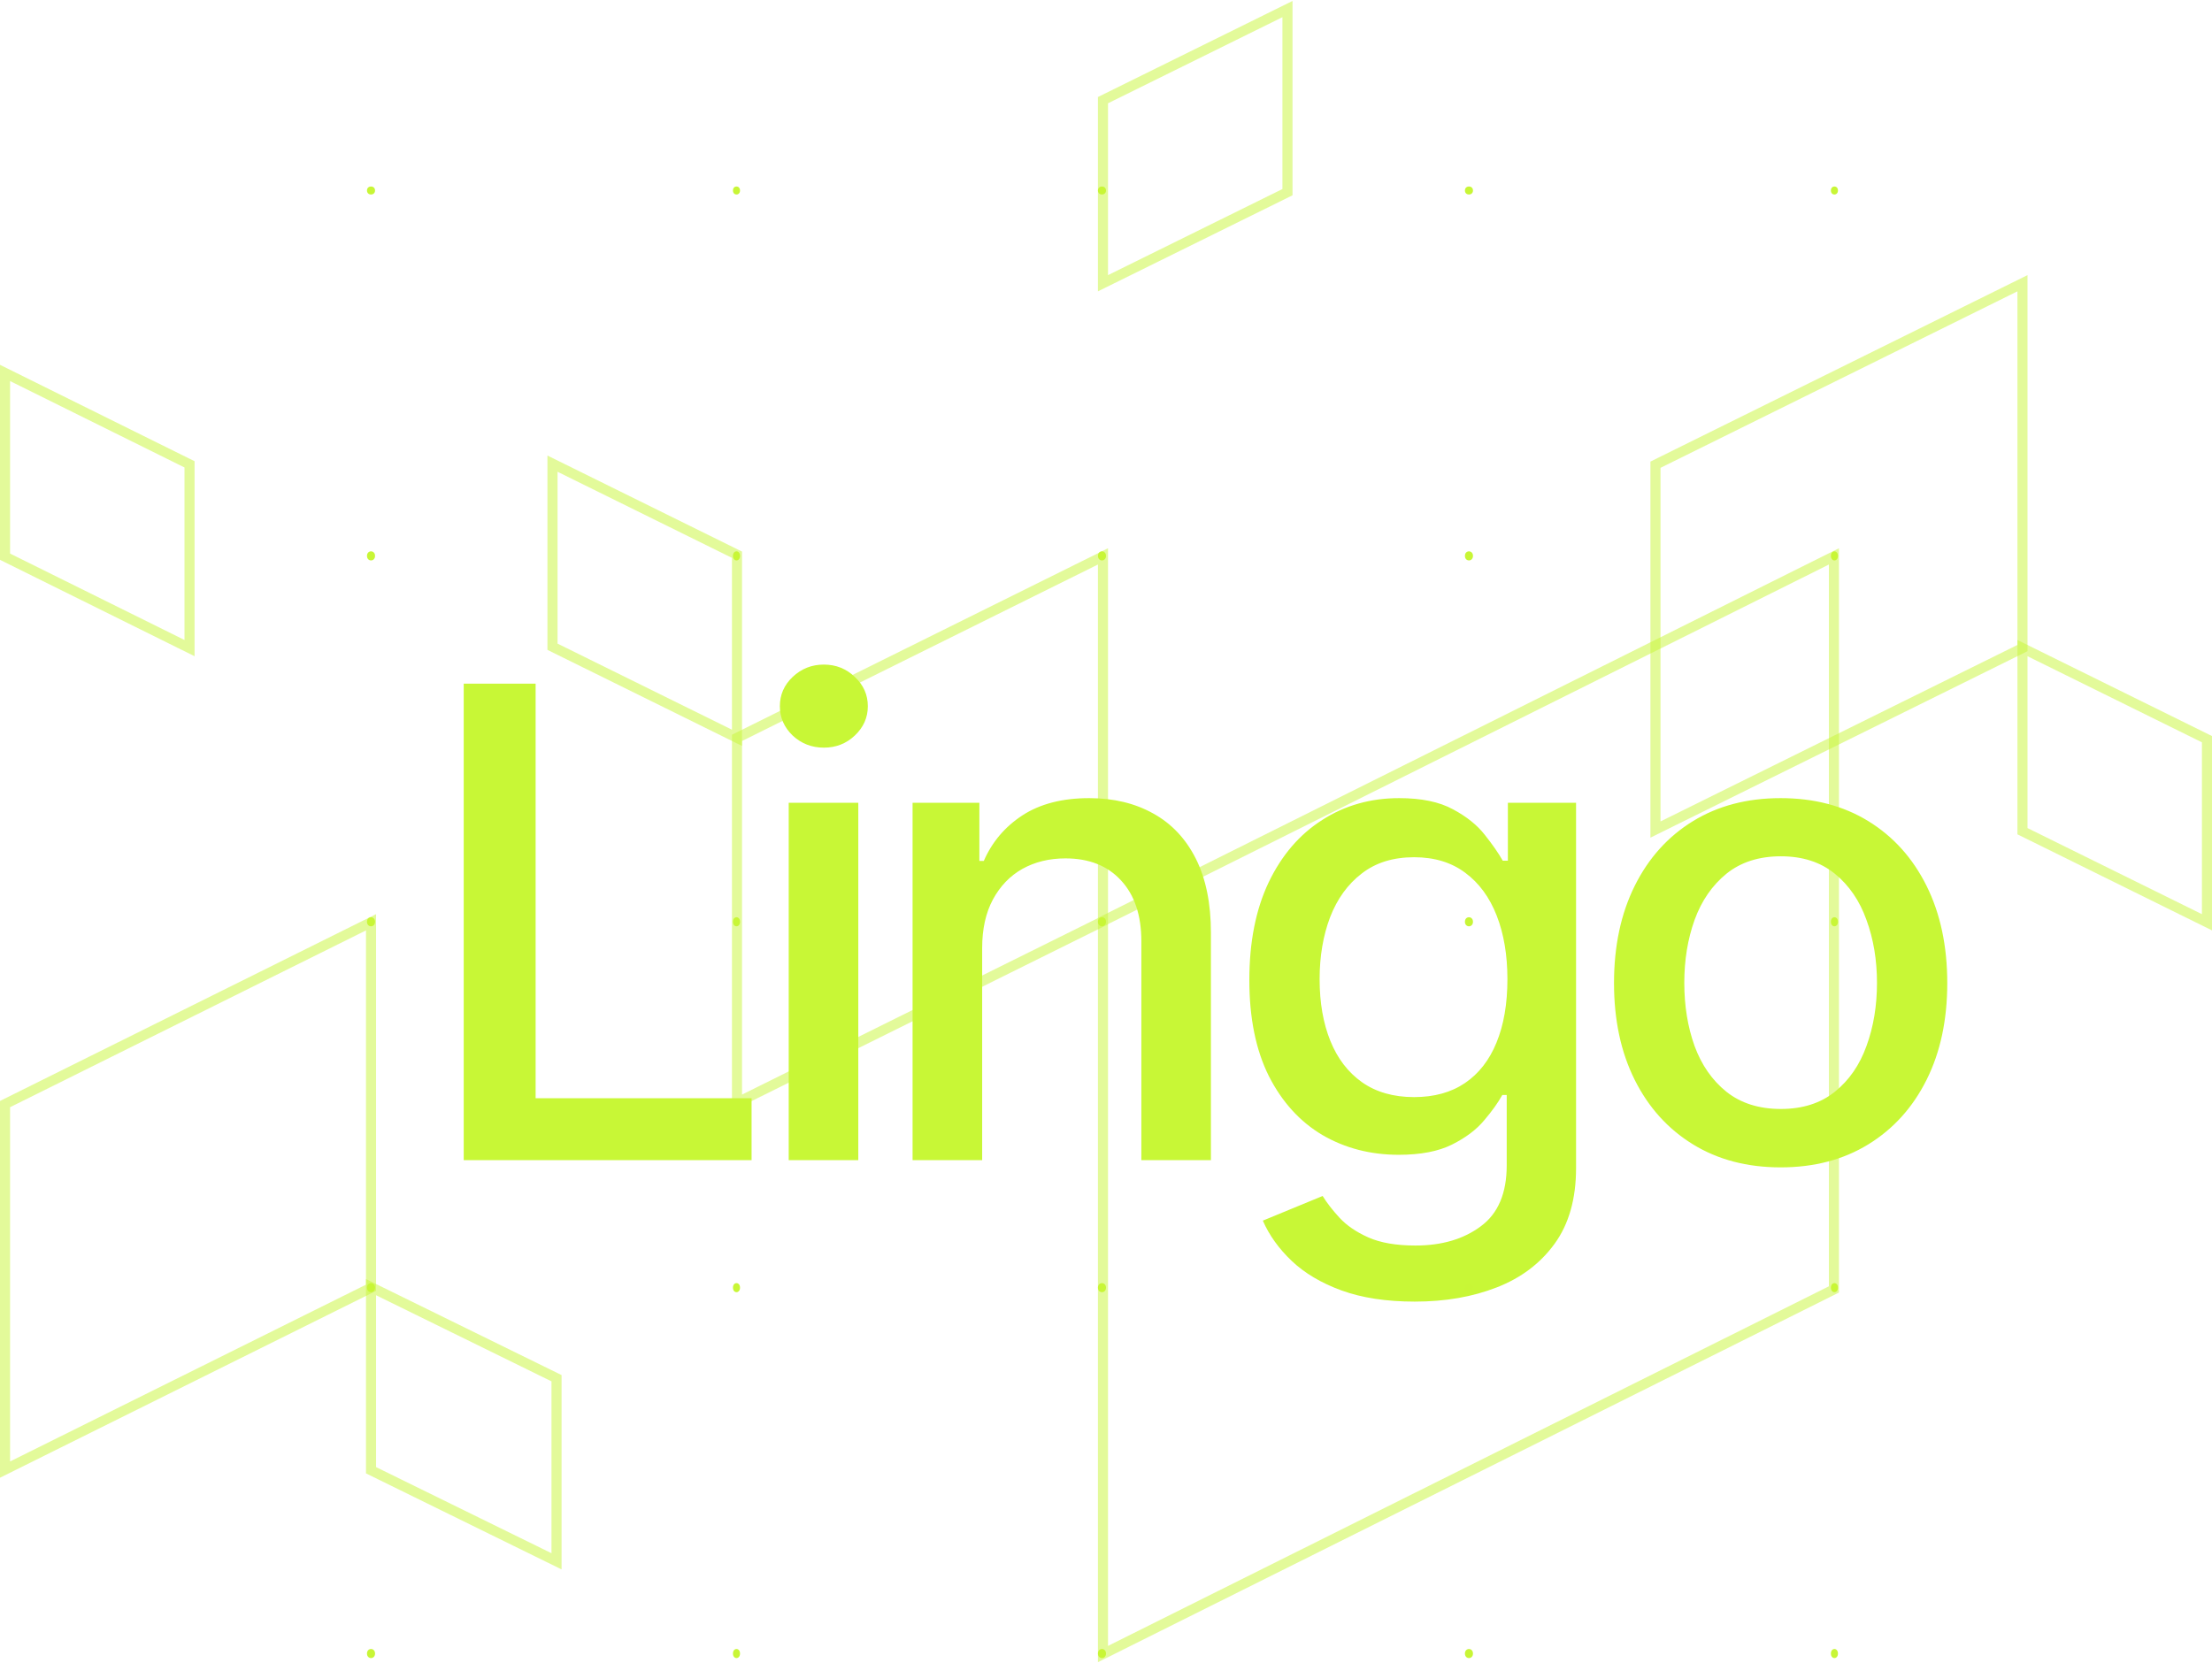 <svg width="2194" height="1650" viewBox="0 0 2194 1650" fill="none" xmlns="http://www.w3.org/2000/svg">
<path d="M1094 1641L1819 1279.26L1819 552L1094 913.743L1094 1641Z" stroke="#C8F636" stroke-opacity="0.5" stroke-width="10"/>
<path d="M731 1094L1094 913.959L1094 552L731 732.041L731 1094Z" stroke="#C8F636" stroke-opacity="0.5" stroke-width="10"/>
<path d="M5 1458L368 1277.63L368 915L5 1095.37L5 1458Z" stroke="#C8F636" stroke-opacity="0.5" stroke-width="10"/>
<path d="M1642 823L2006 642.959L2006 281L1642 461.041L1642 823Z" stroke="#C8F636" stroke-opacity="0.5" stroke-width="10"/>
<path d="M731 732L548 641.647L548 460L731 550.353L731 732Z" stroke="#C8F636" stroke-opacity="0.5" stroke-width="10"/>
<path d="M1094 281L1277 190.647L1277 9L1094 99.353L1094 281Z" stroke="#C8F636" stroke-opacity="0.5" stroke-width="10"/>
<path d="M552 1549L368 1458.65L368 1277L552 1367.35L552 1549Z" stroke="#C8F636" stroke-opacity="0.5" stroke-width="10"/>
<path d="M2189 915L2006 824.647L2006 643L2189 733.353L2189 915Z" stroke="#C8F636" stroke-opacity="0.5" stroke-width="10"/>
<path d="M188 643L5 552.315L5 370L188 460.685L188 643Z" stroke="#C8F636" stroke-opacity="0.5" stroke-width="10"/>
<path d="M459.935 1151V678.273H531.26V1089.6H745.464V1151H459.935ZM782.29 1151V796.455H851.306V1151H782.29ZM817.145 741.749C805.142 741.749 794.832 737.748 786.214 729.746C777.751 721.591 773.519 711.896 773.519 700.663C773.519 689.275 777.751 679.581 786.214 671.579C794.832 663.423 805.142 659.345 817.145 659.345C829.147 659.345 839.381 663.423 847.844 671.579C856.462 679.581 860.77 689.275 860.77 700.663C860.77 711.896 856.462 721.591 847.844 729.746C839.381 737.748 829.147 741.749 817.145 741.749ZM974.172 940.489V1151H905.155V796.455H971.402V854.16H975.787C983.943 835.387 996.715 820.306 1014.1 808.919C1031.65 797.532 1053.73 791.838 1080.35 791.838C1104.51 791.838 1125.67 796.916 1143.83 807.072C1161.99 817.075 1176.07 832.001 1186.07 851.852C1196.07 871.703 1201.07 896.247 1201.07 925.485V1151H1132.06V933.795C1132.06 908.096 1125.36 888.015 1111.97 873.55C1098.59 858.931 1080.2 851.621 1056.81 851.621C1040.8 851.621 1026.57 855.084 1014.1 862.009C1001.79 868.933 992.022 879.089 984.79 892.477C977.711 905.711 974.172 921.715 974.172 940.489ZM1403.28 1291.34C1375.12 1291.34 1350.89 1287.65 1330.57 1280.26C1310.41 1272.88 1293.95 1263.1 1281.18 1250.95C1268.4 1238.79 1258.86 1225.48 1252.55 1211.01L1311.88 1186.55C1316.03 1193.32 1321.57 1200.47 1328.5 1208.01C1335.57 1215.71 1345.11 1222.25 1357.12 1227.63C1369.27 1233.02 1384.89 1235.71 1403.97 1235.71C1430.14 1235.71 1451.76 1229.33 1468.84 1216.55C1485.92 1203.94 1494.46 1183.78 1494.46 1156.08V1086.37H1490.07C1485.92 1093.91 1479.92 1102.3 1472.07 1111.53C1464.37 1120.76 1453.76 1128.76 1440.21 1135.53C1426.67 1142.31 1409.05 1145.69 1387.36 1145.69C1359.35 1145.69 1334.11 1139.15 1311.65 1126.07C1289.33 1112.84 1271.64 1093.37 1258.56 1067.67C1245.63 1041.82 1239.17 1010.04 1239.17 972.342C1239.17 934.641 1245.55 902.326 1258.33 875.396C1271.25 848.467 1288.95 827.847 1311.41 813.536C1333.88 799.071 1359.35 791.838 1387.82 791.838C1409.82 791.838 1427.6 795.531 1441.14 802.918C1454.68 810.15 1465.22 818.614 1472.76 828.308C1480.45 838.003 1486.38 846.543 1490.53 853.93H1495.61V796.455H1563.24V1158.85C1563.24 1189.32 1556.16 1214.32 1542.01 1233.87C1527.85 1253.41 1508.69 1267.87 1484.53 1277.26C1460.53 1286.65 1433.44 1291.34 1403.28 1291.34ZM1402.59 1088.45C1422.44 1088.45 1439.21 1083.83 1452.91 1074.6C1466.76 1065.21 1477.22 1051.82 1484.3 1034.43C1491.53 1016.89 1495.15 995.886 1495.15 971.419C1495.15 947.567 1491.61 926.562 1484.53 908.404C1477.45 890.246 1467.07 876.089 1453.37 865.933C1439.68 855.622 1422.75 850.467 1402.59 850.467C1381.82 850.467 1364.5 855.853 1350.65 866.625C1336.81 877.243 1326.34 891.708 1319.26 910.02C1312.34 928.332 1308.88 948.798 1308.88 971.419C1308.88 994.655 1312.41 1015.04 1319.49 1032.59C1326.57 1050.13 1337.04 1063.83 1350.89 1073.67C1364.89 1083.52 1382.12 1088.45 1402.59 1088.45ZM1766.15 1158.16C1732.91 1158.16 1703.9 1150.54 1679.13 1135.3C1654.35 1120.07 1635.12 1098.76 1621.42 1071.37C1607.72 1043.97 1600.88 1011.97 1600.88 975.343C1600.88 938.565 1607.72 906.404 1621.42 878.859C1635.12 851.314 1654.35 829.924 1679.13 814.69C1703.9 799.455 1732.91 791.838 1766.15 791.838C1799.39 791.838 1828.39 799.455 1853.17 814.69C1877.94 829.924 1897.18 851.314 1910.87 878.859C1924.57 906.404 1931.42 938.565 1931.42 975.343C1931.42 1011.97 1924.57 1043.97 1910.87 1071.37C1897.18 1098.76 1877.94 1120.07 1853.17 1135.3C1828.39 1150.54 1799.39 1158.16 1766.15 1158.16ZM1766.38 1100.22C1787.92 1100.22 1805.77 1094.53 1819.93 1083.14C1834.09 1071.75 1844.55 1056.59 1851.32 1037.67C1858.25 1018.74 1861.71 997.887 1861.71 975.112C1861.71 952.491 1858.25 931.717 1851.32 912.79C1844.55 893.708 1834.09 878.397 1819.93 866.856C1805.77 855.315 1787.92 849.544 1766.38 849.544C1744.68 849.544 1726.68 855.315 1712.36 866.856C1698.21 878.397 1687.67 893.708 1680.74 912.79C1673.97 931.717 1670.59 952.491 1670.59 975.112C1670.59 997.887 1673.97 1018.74 1680.74 1037.67C1687.67 1056.59 1698.21 1071.75 1712.36 1083.14C1726.68 1094.53 1744.68 1100.22 1766.38 1100.22Z" fill="#C8F736"/>
<ellipse cx="1819.5" cy="1640.5" rx="3.5" ry="4.5" transform="rotate(-180 1819.5 1640.5)" fill="#C8F636"/>
<ellipse cx="1457" cy="1640.5" rx="4" ry="4.5" transform="rotate(-180 1457 1640.5)" fill="#C8F636"/>
<ellipse cx="1093" cy="1640.5" rx="4" ry="4.5" transform="rotate(-180 1093 1640.5)" fill="#C8F636"/>
<ellipse cx="730.5" cy="1640.5" rx="3.5" ry="4.5" transform="rotate(-180 730.5 1640.5)" fill="#C8F636"/>
<ellipse cx="368" cy="1640.5" rx="4" ry="4.5" transform="rotate(-180 368 1640.5)" fill="#C8F636"/>
<ellipse cx="1819.5" cy="1277.5" rx="3.5" ry="4.5" transform="rotate(-180 1819.5 1277.5)" fill="#C8F636"/>
<ellipse cx="1819.5" cy="914.5" rx="3.5" ry="4.5" transform="rotate(-180 1819.5 914.5)" fill="#C8F636"/>
<ellipse cx="1819.5" cy="551.5" rx="3.5" ry="4.5" transform="rotate(-180 1819.5 551.5)" fill="#C8F636"/>
<ellipse cx="1819.5" cy="189" rx="3.5" ry="4" transform="rotate(-180 1819.5 189)" fill="#C8F636"/>
<ellipse cx="1457" cy="1277.5" rx="4" ry="4.5" transform="rotate(-180 1457 1277.5)" fill="#C8F636"/>
<ellipse cx="1457" cy="914.5" rx="4" ry="4.5" transform="rotate(-180 1457 914.5)" fill="#C8F636"/>
<ellipse cx="1457" cy="551.5" rx="4" ry="4.5" transform="rotate(-180 1457 551.5)" fill="#C8F636"/>
<ellipse cx="1457" cy="189" rx="4" ry="4" transform="rotate(-180 1457 189)" fill="#C8F636"/>
<ellipse cx="1093" cy="1277.5" rx="4" ry="4.5" transform="rotate(-180 1093 1277.5)" fill="#C8F636"/>
<ellipse cx="1093" cy="914.5" rx="4" ry="4.5" transform="rotate(-180 1093 914.5)" fill="#C8F636"/>
<ellipse cx="1093" cy="551.5" rx="4" ry="4.5" transform="rotate(-180 1093 551.5)" fill="#C8F636"/>
<ellipse cx="1093" cy="189" rx="4" ry="4" transform="rotate(-180 1093 189)" fill="#C8F636"/>
<ellipse cx="730.5" cy="1277.5" rx="3.5" ry="4.5" transform="rotate(-180 730.5 1277.5)" fill="#C8F636"/>
<ellipse cx="730.5" cy="914.5" rx="3.5" ry="4.5" transform="rotate(-180 730.5 914.5)" fill="#C8F636"/>
<ellipse cx="730.5" cy="551.5" rx="3.5" ry="4.5" transform="rotate(-180 730.5 551.5)" fill="#C8F636"/>
<ellipse cx="730.5" cy="189" rx="3.5" ry="4" transform="rotate(-180 730.5 189)" fill="#C8F636"/>
<ellipse cx="368" cy="1277.5" rx="4" ry="4.5" transform="rotate(-180 368 1277.5)" fill="#C8F636"/>
<ellipse cx="368" cy="914.5" rx="4" ry="4.5" transform="rotate(-180 368 914.5)" fill="#C8F636"/>
<ellipse cx="368" cy="551.5" rx="4" ry="4.5" transform="rotate(-180 368 551.5)" fill="#C8F636"/>
<ellipse cx="368" cy="189" rx="4" ry="4" transform="rotate(-180 368 189)" fill="#C8F636"/>
</svg>
